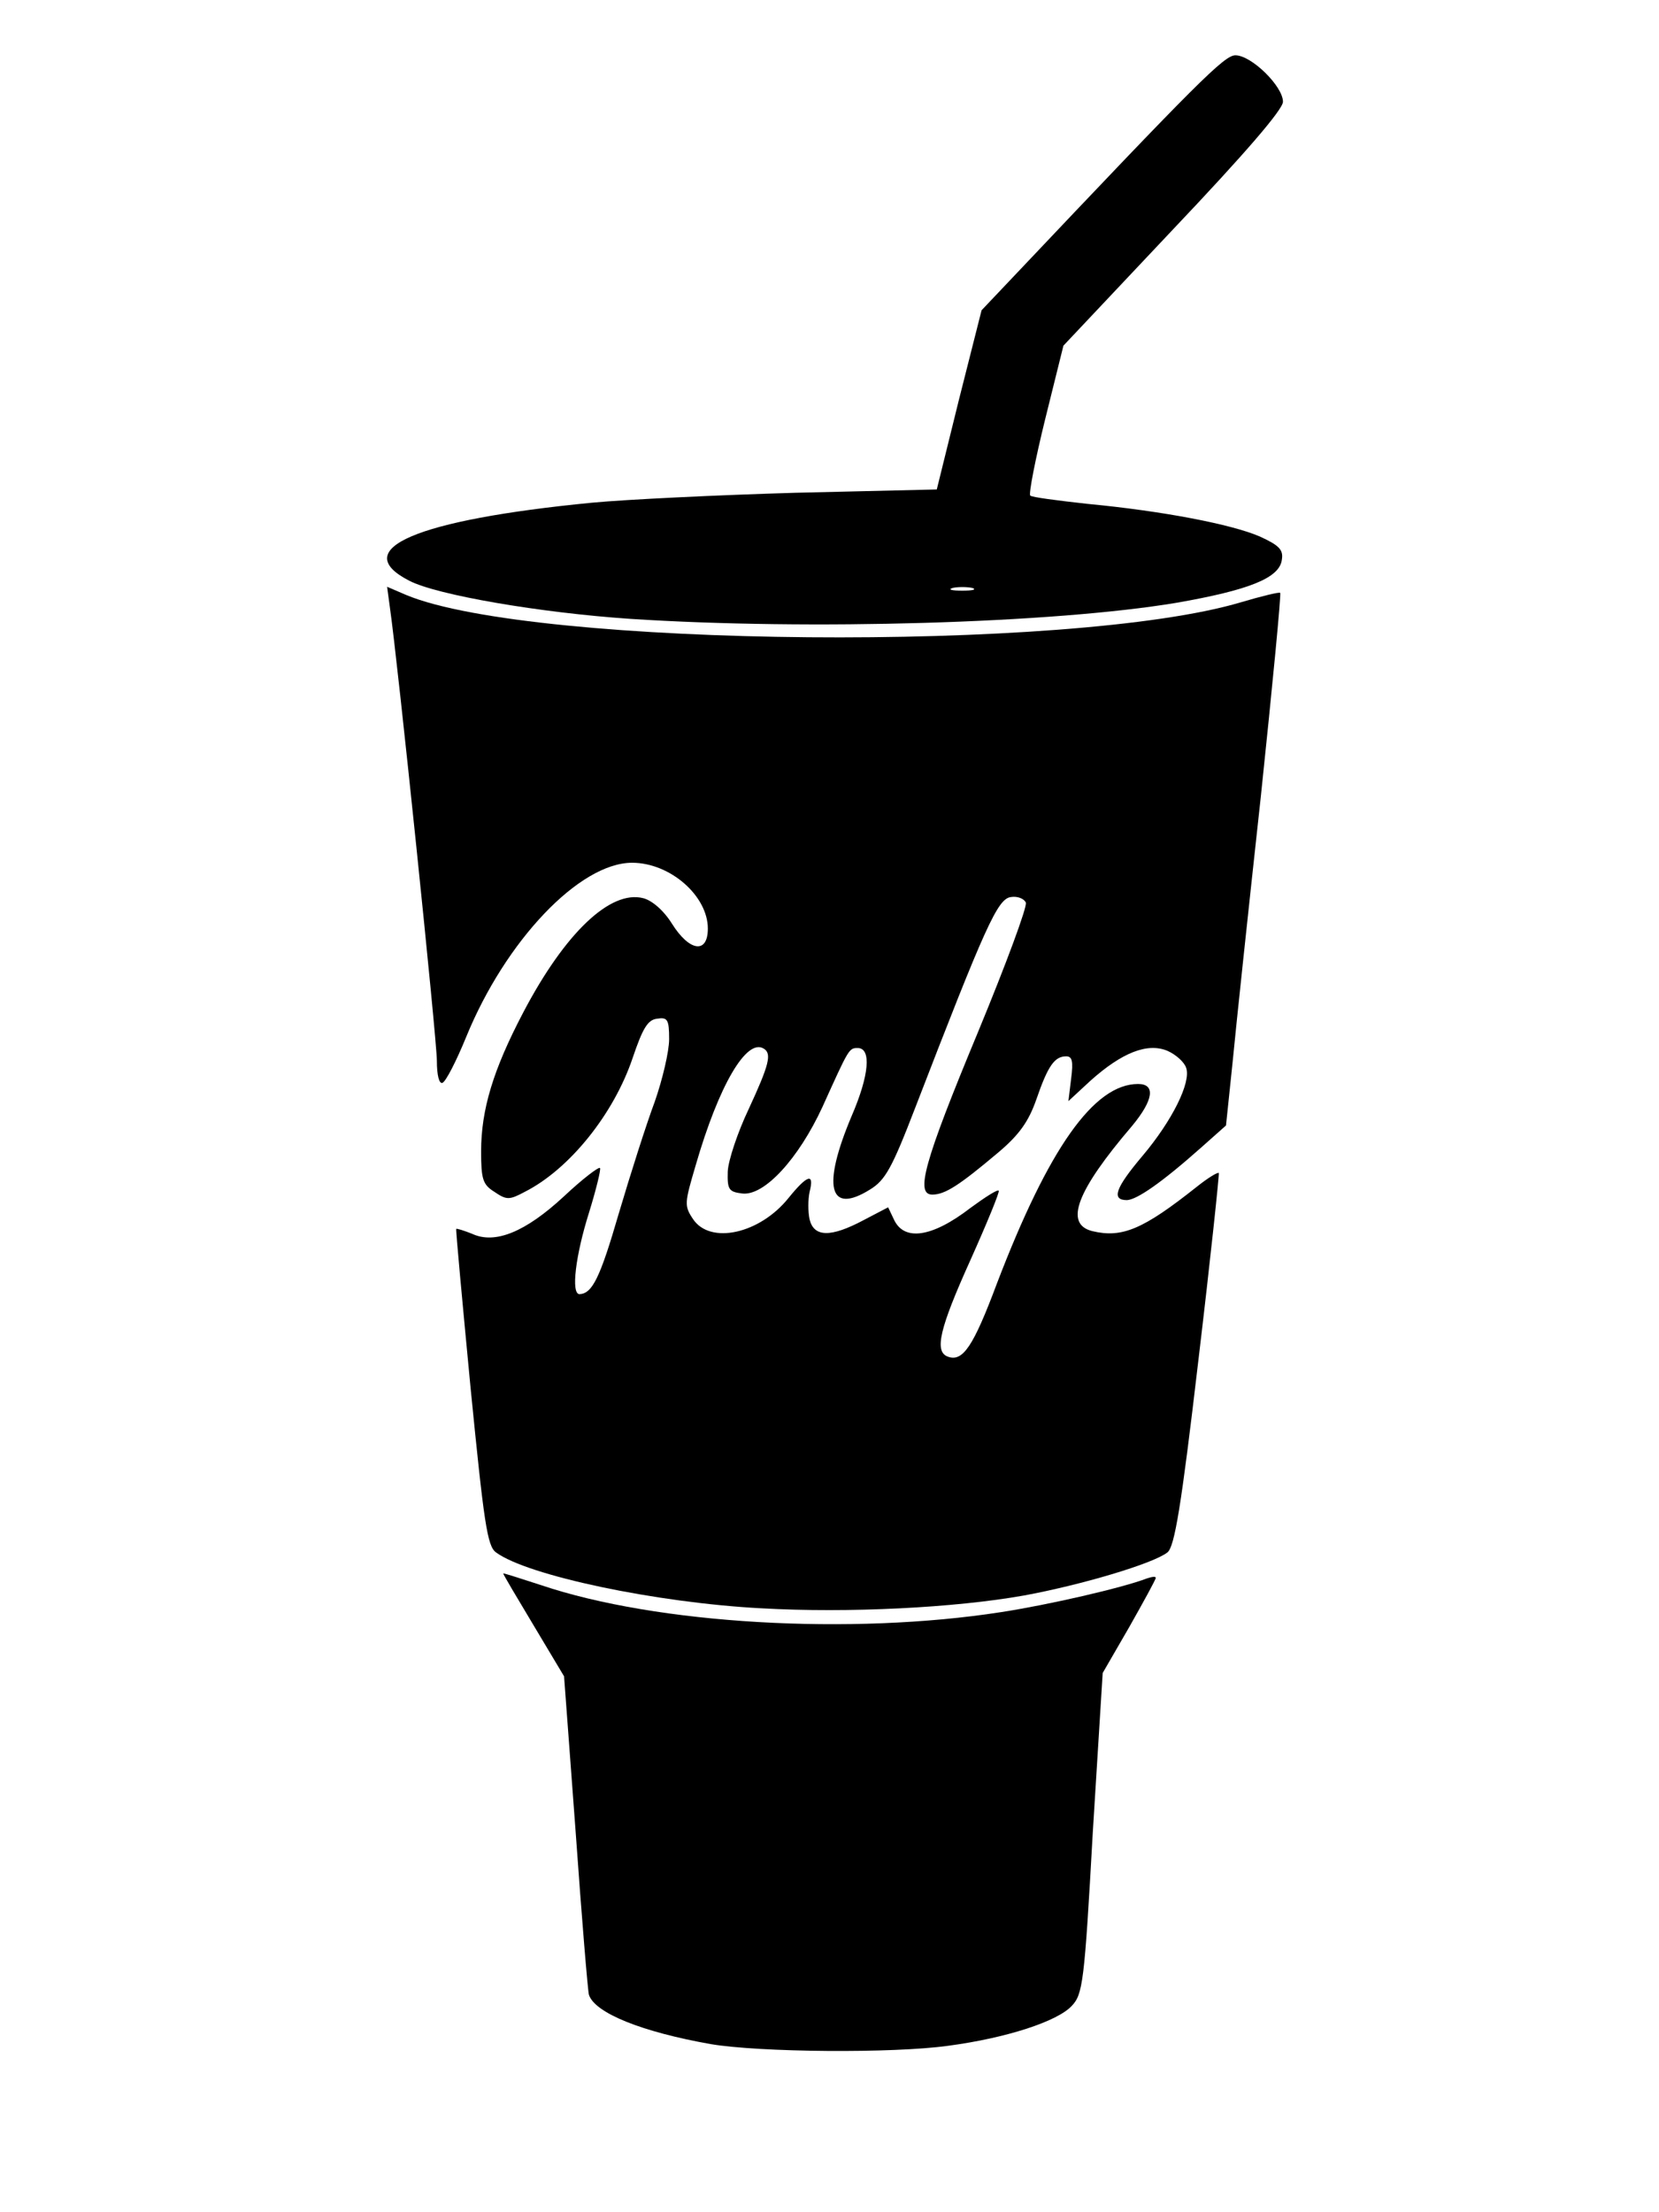 <?xml version="1.0" encoding="utf-8"?>
<!-- Generator: Adobe Illustrator 22.0.1, SVG Export Plug-In . SVG Version: 6.00 Build 0)  -->
<svg version="1.1" id="Слой_1" xmlns="http://www.w3.org/2000/svg" xmlns:xlink="http://www.w3.org/1999/xlink" x="0px" y="0px"
	 viewBox="0 0 300 400" style="enable-background:new 0 0 300 400;" xml:space="preserve">
<g id="layer101">
	<path d="M128.5,369.6c-12.4-2.2-20.9-5.6-22-8.9c-0.2-0.6-1.3-13.9-2.4-29.4l-2.1-28.2l-5.5-9.2c-3-5-5.5-9.2-5.5-9.4
		c0-0.1,3.1,0.9,6.8,2.1c21,7.1,56.1,9.1,83.2,4.9c8.5-1.3,22-4.4,26.4-6.1c0.9-0.3,1.6-0.4,1.6-0.1c0,0.3-2.2,4.3-4.8,8.9l-4.8,8.3
		l-1.8,29c-1.5,27-1.8,29.1-3.8,31.2c-2.6,2.8-11.8,5.8-22.3,7.2C161.5,371.3,137.4,371.1,128.5,369.6z"/>
	<path d="M137.6,290.8c-18.9-1-42.2-5.9-47.9-10.1c-1.6-1.1-2.2-5.5-4.6-29.7c-1.5-15.7-2.7-28.6-2.6-28.8c0.1-0.1,1.4,0.3,2.9,0.9
		c4.1,1.9,9.6-0.3,16.6-6.8c3.3-3.1,6.3-5.4,6.5-5.1c0.2,0.2-0.7,3.9-2,8.1c-2.4,7.6-3.3,14.7-1.7,14.7c2.3-0.1,3.7-2.9,7.1-14.6
		c2.1-7.1,5-16.2,6.5-20.2c1.4-4,2.6-9.1,2.6-11.3c0-3.6-0.3-4-2.2-3.7c-1.7,0.2-2.6,1.8-4.4,7.1c-3.4,10.1-11.4,20.1-19.5,24.2
		c-2.8,1.5-3.3,1.5-5.5,0c-2.1-1.3-2.4-2.3-2.4-7.3c0-7.6,2.2-14.8,7.6-25.1c7.6-14.5,15.8-22.2,21.7-20.7c1.6,0.4,3.7,2.2,5.2,4.6
		c3.2,5.1,6.5,5.5,6.5,0.9c0-5.9-6.8-11.9-13.7-11.9c-9.5,0-22.9,14.1-30,31.5c-1.8,4.4-3.7,8.1-4.3,8.3s-1-1.4-1-4
		c0-3.8-7.1-72.4-8.5-82l-0.5-3.7l3.5,1.5c22.9,9.5,120.4,10.4,150.9,1.3c3.7-1.1,7-1.9,7.1-1.7c0.2,0.2-1.4,16.8-3.5,36.8
		c-2.2,20.1-4.5,41.7-5.1,48l-1.2,11.5l-4.5,4c-7.2,6.4-11.6,9.4-13.4,9.5c-2.9,0-2.1-2.2,2.8-8c5.4-6.4,8.8-13.3,7.9-15.9
		c-0.3-1-1.8-2.4-3.4-3.1c-3.6-1.5-8.2,0.3-13.9,5.4l-4,3.7l0.5-4.1c0.4-3.1,0.2-4-0.9-4c-2.1,0-3.3,1.7-5.4,7.8
		c-1.4,4-3.1,6.4-6.9,9.6c-7,5.9-9.6,7.6-11.9,7.6c-3.1,0-1.6-5.7,8.3-29.5c5-12.1,8.9-22.6,8.6-23.3c-0.3-0.7-1.5-1.2-2.7-1
		c-2.4,0.3-4.6,5.2-17.3,38.1c-4.2,10.9-5.4,13.1-8.2,14.8c-7.4,4.6-8.7-0.5-3.3-13.3c3.2-7.4,3.6-12.3,1.1-12.3
		c-1.6,0-1.6,0.1-6.4,10.7c-4.3,9.3-10.5,16.1-14.5,15.6c-2.4-0.3-2.7-0.7-2.6-4c0.1-2,1.8-7.1,3.8-11.3c3.7-8,4.2-10,2.7-10.9
		c-3.1-1.9-8.1,6.6-12.3,21.1c-2,6.8-2.1,7.3-0.5,9.7c3.1,4.7,12.1,2.7,17.3-3.8c3.4-4.2,4.7-4.6,3.8-1.1c-0.3,1.4-0.3,3.6,0,5
		c0.8,3.2,3.8,3.3,9.8,0.1l4.4-2.3l1,2.1c1.8,4.1,6.9,3.4,13.9-2c2.6-1.9,4.9-3.4,5.1-3.1c0.2,0.2-2.1,5.8-5.1,12.5
		c-5.6,12.4-6.6,16.6-4.1,17.5c2.7,1,4.6-1.8,8.9-13.3c9.3-24.3,17.5-36,25.5-36c3.2,0,2.8,2.9-1.1,7.6c-10,11.7-12.3,17.7-7.2,19
		c5.4,1.3,9.2-0.3,18.9-8c2-1.6,3.8-2.7,4-2.5c0.1,0.2-1.5,15.5-3.7,33.9c-3.1,26.5-4.3,33.7-5.6,34.7c-2.5,2-15.6,5.9-26,7.8
		C172.7,290.7,153.5,291.7,137.6,290.8z"/>
	<path d="M114,111.9c-16.3-1.1-35-4.3-40-6.9c-11.1-5.7,1.2-11,33-14.1c6.3-0.6,23-1.4,36.9-1.8l25.5-0.6l4-16.2l4.1-16.2l5.5-5.8
		C216.7,14.7,221.4,10,223.4,10c2.9,0,8.6,5.6,8.6,8.4c0,1.4-6.9,9.4-19.9,23.1l-19.8,21L189,75.8c-1.8,7.3-3,13.5-2.7,13.8
		c0.2,0.3,4.9,0.9,10.3,1.5c13.7,1.3,26.1,3.7,31.2,5.9c3.5,1.6,4.3,2.4,4,4.2c-0.4,3.3-5.9,5.5-19.1,7.8
		C190.5,112.7,146.3,114,114,111.9z M175.8,106.3c-1-0.2-2.6-0.2-3.5,0c-1,0.3-0.2,0.5,1.7,0.5C175.9,106.8,176.7,106.6,175.8,106.3
		z"/>
</g>
</svg>
